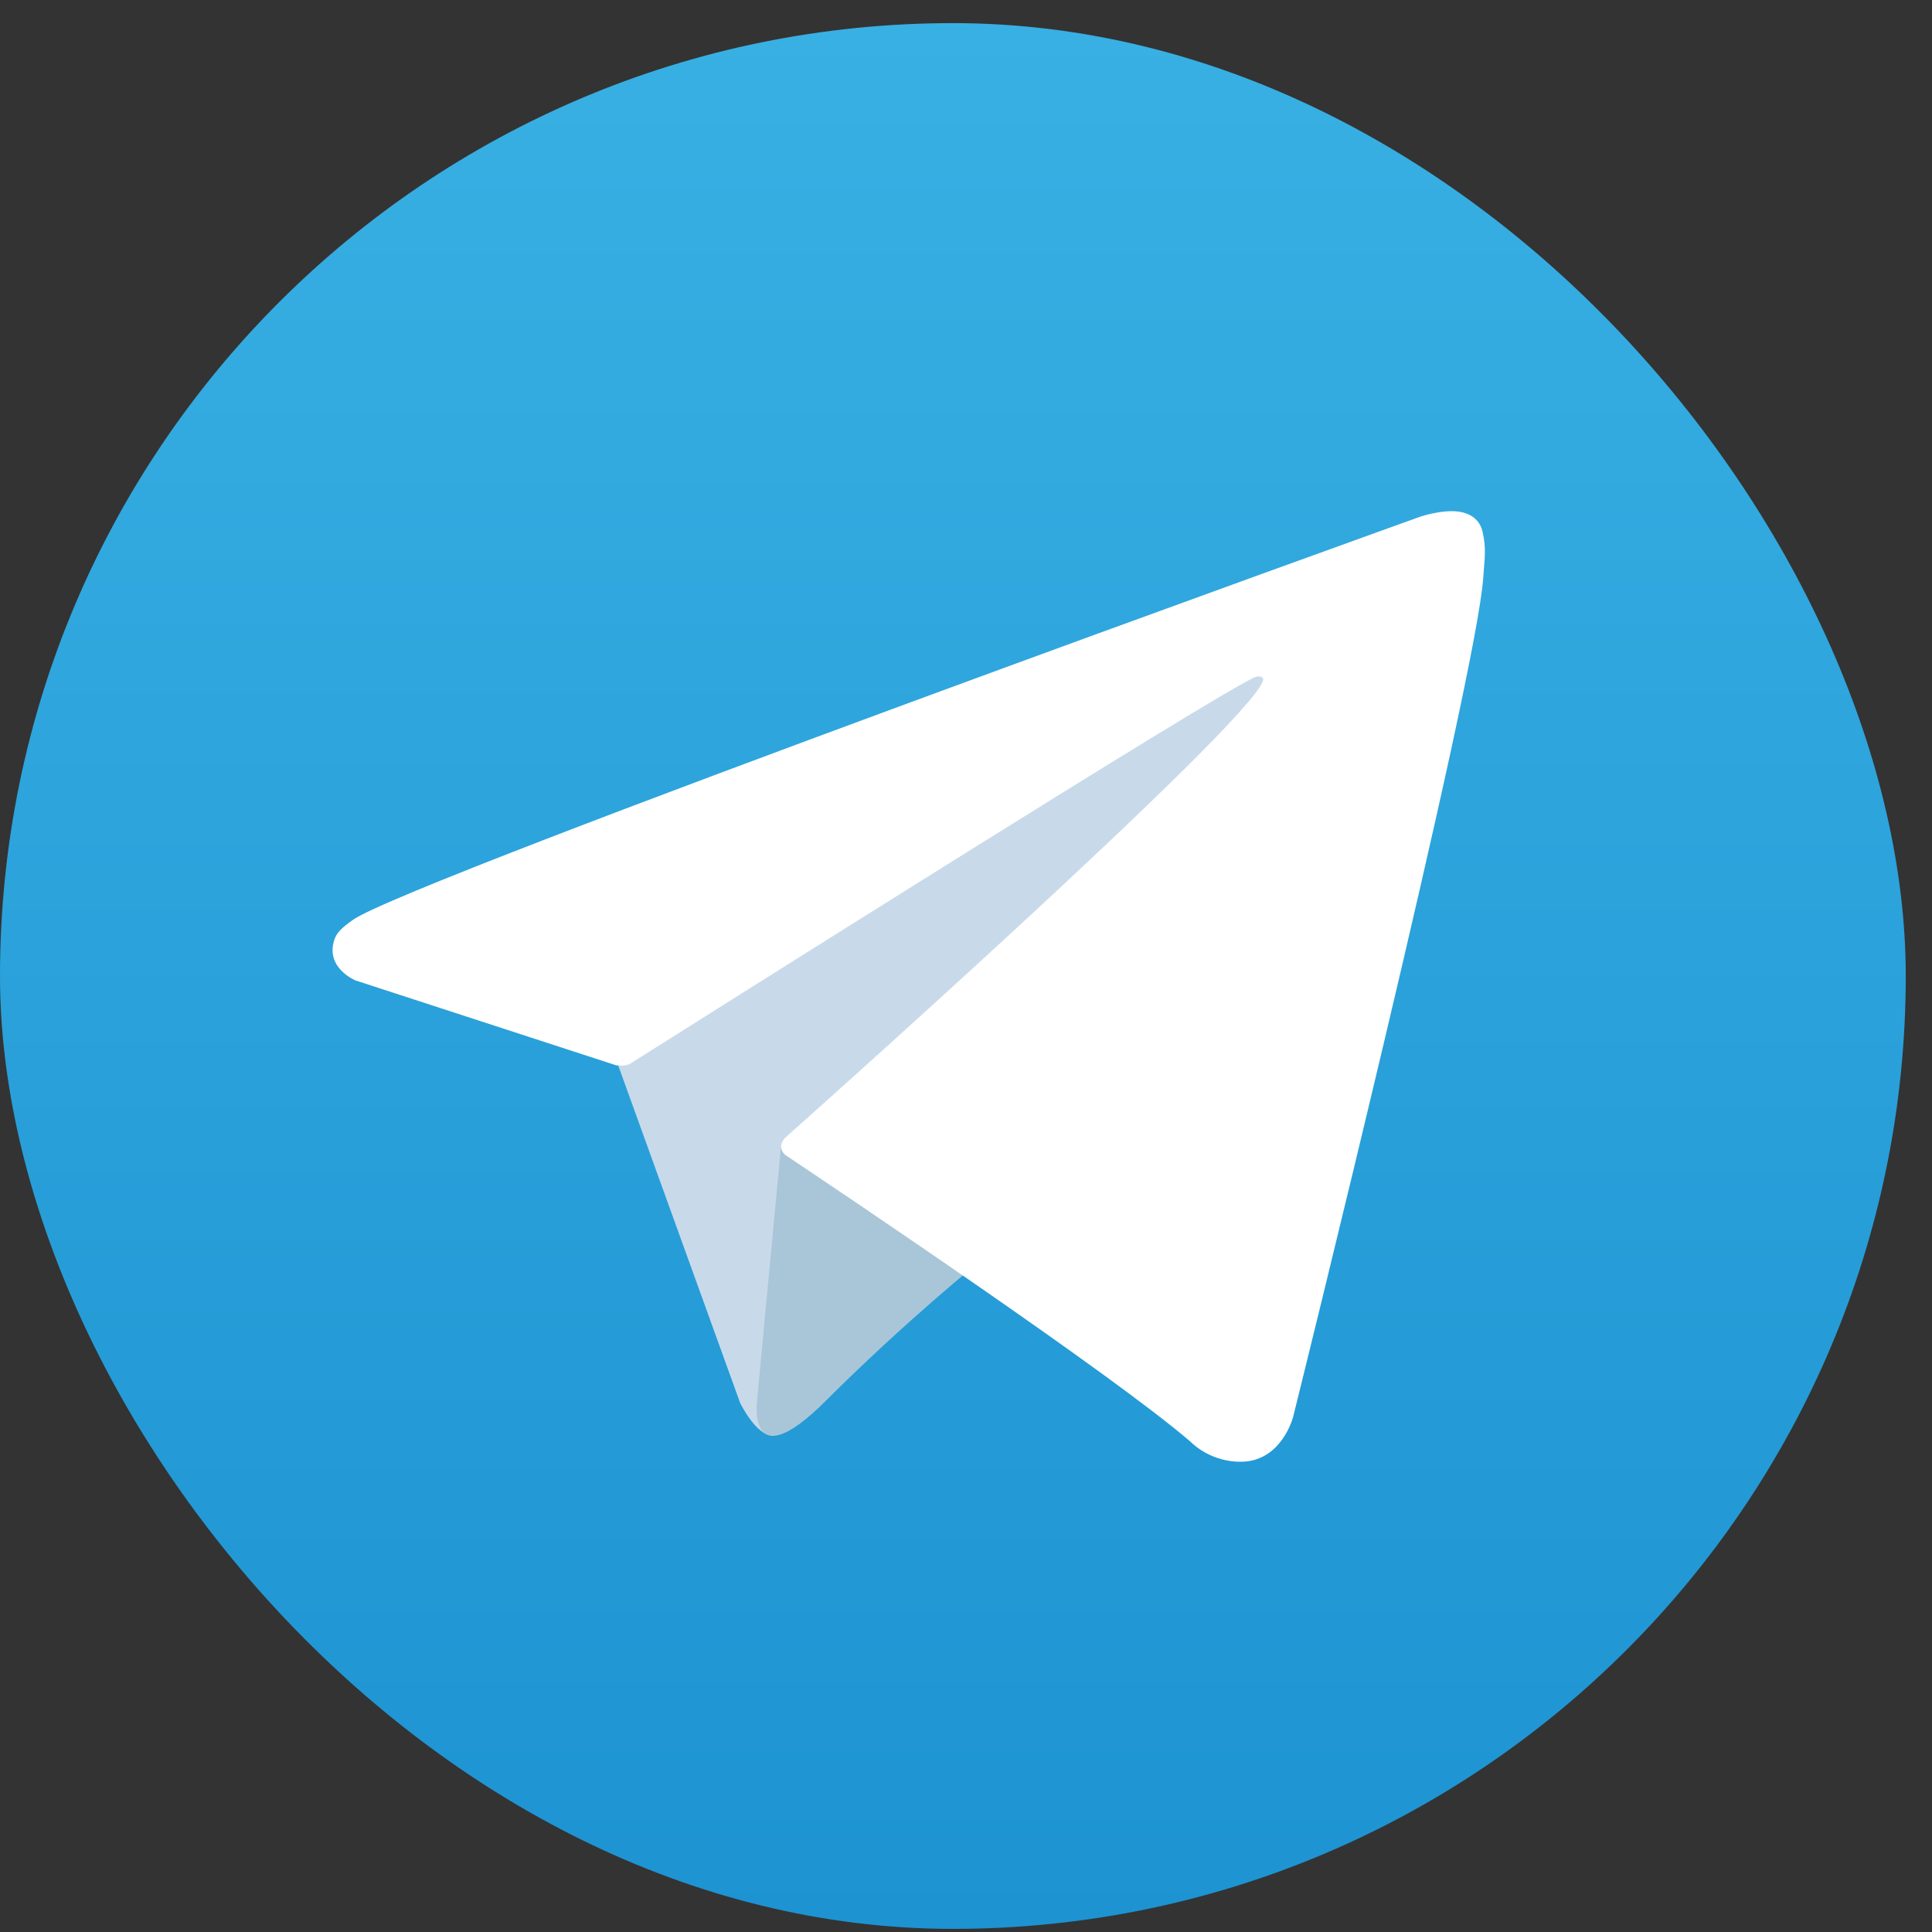 <svg width="31" height="31" viewBox="0 0 31 31" fill="none" xmlns="http://www.w3.org/2000/svg">
<rect x="0" y="0" width="31" height="31" fill="#333333" stroke="none"/>
<rect y="0.371" width="30.579" height="30.579" rx="15.29" fill="url(#paint0_linear_2025_3420)"/>
<path d="M9.846 16.892L11.876 22.511C11.876 22.511 12.13 23.036 12.401 23.036C12.673 23.036 16.715 18.831 16.715 18.831L21.21 10.149L9.918 15.442L9.846 16.892Z" fill="#C8DAEA"/>
<path d="M12.537 18.333L12.147 22.474C12.147 22.474 11.984 23.744 13.253 22.474C14.521 21.206 15.736 20.227 15.736 20.227" fill="#A9C6D8"/>
<path d="M9.882 17.092L5.706 15.732C5.706 15.732 5.207 15.529 5.368 15.07C5.401 14.976 5.468 14.895 5.667 14.757C6.592 14.112 22.792 8.289 22.792 8.289C22.792 8.289 23.25 8.135 23.52 8.237C23.586 8.258 23.646 8.296 23.694 8.347C23.741 8.399 23.773 8.462 23.788 8.53C23.817 8.651 23.83 8.775 23.825 8.899C23.823 9.006 23.81 9.106 23.8 9.261C23.702 10.853 20.749 22.735 20.749 22.735C20.749 22.735 20.573 23.43 19.94 23.454C19.784 23.459 19.629 23.432 19.484 23.376C19.339 23.32 19.206 23.235 19.095 23.127C17.853 22.058 13.56 19.173 12.611 18.539C12.59 18.524 12.572 18.505 12.558 18.483C12.545 18.461 12.536 18.436 12.533 18.41C12.52 18.344 12.593 18.261 12.593 18.261C12.593 18.261 20.068 11.616 20.267 10.919C20.282 10.865 20.224 10.838 20.146 10.862C19.649 11.044 11.043 16.48 10.093 17.079C10.024 17.1 9.952 17.105 9.882 17.092Z" fill="white"/>
<defs>
<linearGradient id="paint0_linear_2025_3420" x1="15.29" y1="30.95" x2="15.29" y2="0.371" gradientUnits="userSpaceOnUse">
<stop stop-color="#1D93D2"/>
<stop offset="1" stop-color="#38B0E3"/>
</linearGradient>
</defs>
</svg>
